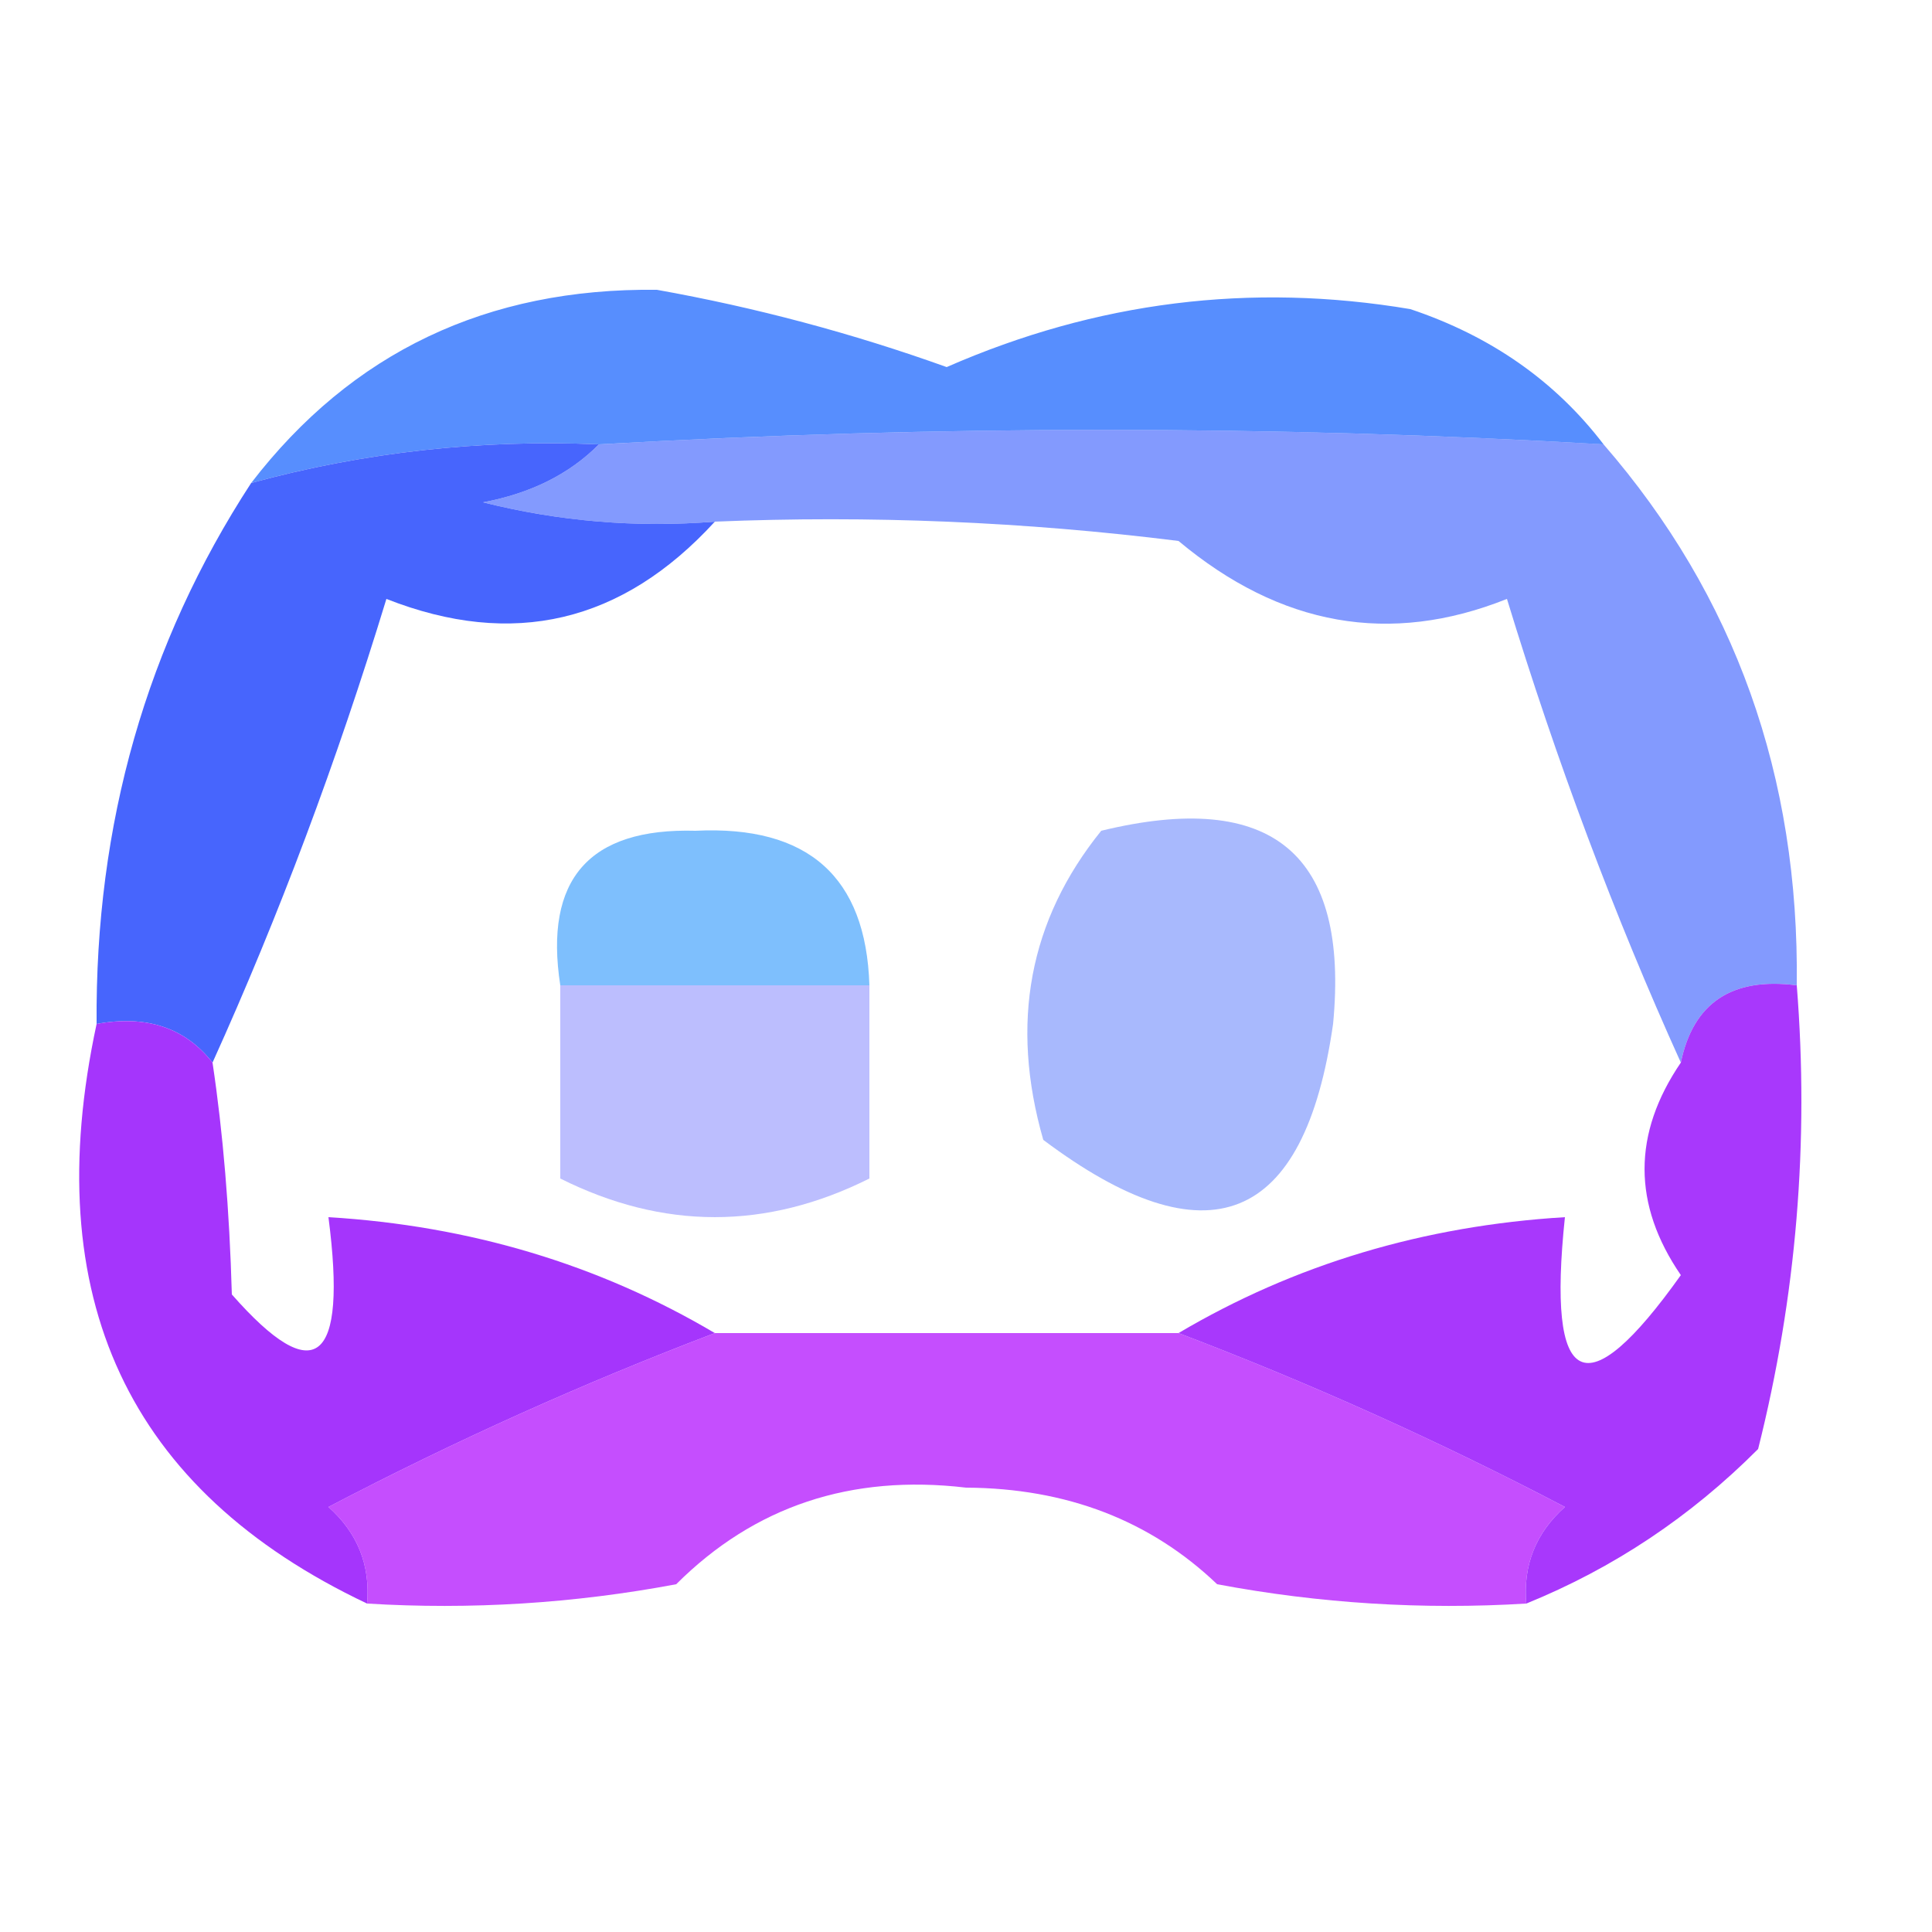 <?xml version="1.0" encoding="UTF-8"?>
<!DOCTYPE svg PUBLIC "-//W3C//DTD SVG 1.1//EN" "http://www.w3.org/Graphics/SVG/1.1/DTD/svg11.dtd">
<svg xmlns="http://www.w3.org/2000/svg" version="1.1" width="50px" height="50px" style="shape-rendering:geometricPrecision; text-rendering:geometricPrecision; image-rendering:optimizeQuality; fill-rule:evenodd; clip-rule:evenodd" xmlns:xlink="http://www.w3.org/1999/xlink">
<g><path style="opacity:0.765" fill="#246cfd" d="M 41.5,11.5 C 32.919,11 24.252,11 15.5,11.5C 12.43,11.368 9.43,11.701 6.5,12.5C 9.105,9.116 12.604,7.449 17,7.5C 19.557,7.957 22.057,8.624 24.5,9.5C 28.37,7.805 32.37,7.305 36.5,8C 38.584,8.697 40.251,9.864 41.5,11.5 Z"/></g>
<g><path style="opacity:0.639" fill="#3e62fd" d="M 41.5,11.5 C 44.901,15.419 46.567,20.086 46.5,25.5C 44.821,25.285 43.821,25.952 43.5,27.5C 41.784,23.708 40.284,19.708 39,15.5C 35.975,16.709 33.141,16.209 30.5,14C 26.514,13.501 22.514,13.335 18.5,13.5C 16.473,13.662 14.473,13.495 12.5,13C 13.738,12.768 14.738,12.268 15.5,11.5C 24.252,11 32.919,11 41.5,11.5 Z"/></g>
<g><path style="opacity:0.969" fill="#4261fd" d="M 15.5,11.5 C 14.738,12.268 13.738,12.768 12.5,13C 14.473,13.495 16.473,13.662 18.5,13.5C 16.103,16.12 13.269,16.787 10,15.5C 8.716,19.708 7.216,23.708 5.5,27.5C 4.791,26.596 3.791,26.263 2.5,26.5C 2.46,21.322 3.793,16.655 6.5,12.5C 9.43,11.701 12.43,11.368 15.5,11.5 Z"/></g>
<g><path style="opacity:0.975" fill="#7bbefd" d="M 22.5,25.5 C 19.833,25.5 17.167,25.5 14.5,25.5C 14.077,22.757 15.244,21.424 18,21.5C 20.912,21.358 22.412,22.691 22.5,25.5 Z"/></g>
<g><path style="opacity:0.859" fill="#b1b3fd" d="M 14.5,25.5 C 17.167,25.5 19.833,25.5 22.5,25.5C 22.5,27.167 22.5,28.833 22.5,30.5C 19.833,31.833 17.167,31.833 14.5,30.5C 14.5,28.833 14.5,27.167 14.5,25.5 Z"/></g>
<g><path style="opacity:0.974" fill="#a6b8fd" d="M 28.5,21.5 C 32.922,20.425 34.922,22.092 34.5,26.5C 33.758,31.694 31.258,32.694 27,29.5C 26.133,26.479 26.633,23.812 28.5,21.5 Z"/></g>
<g><path style="opacity:1" fill="#a535fc" d="M 2.5,26.5 C 3.791,26.263 4.791,26.596 5.5,27.5C 5.772,29.314 5.939,31.314 6,33.5C 8.159,35.956 8.992,35.29 8.5,31.5C 12.162,31.723 15.495,32.723 18.5,34.5C 15.091,35.796 11.758,37.296 8.5,39C 9.252,39.671 9.586,40.504 9.5,41.5C 3.312,38.57 0.978,33.57 2.5,26.5 Z"/></g>
<g><path style="opacity:0.823" fill="#b929fd" d="M 18.5,34.5 C 22.5,34.5 26.5,34.5 30.5,34.5C 33.909,35.796 37.242,37.296 40.5,39C 39.748,39.671 39.414,40.504 39.5,41.5C 36.813,41.664 34.146,41.497 31.5,41C 29.768,39.347 27.601,38.514 25,38.5C 22.022,38.148 19.522,38.982 17.5,41C 14.854,41.497 12.187,41.664 9.5,41.5C 9.586,40.504 9.252,39.671 8.5,39C 11.758,37.296 15.091,35.796 18.5,34.5 Z"/></g>
<g><path style="opacity:0.98" fill="#a634fc" d="M 46.5,25.5 C 46.824,29.555 46.491,33.555 45.5,37.5C 43.754,39.252 41.754,40.585 39.5,41.5C 39.414,40.504 39.748,39.671 40.5,39C 37.242,37.296 33.909,35.796 30.5,34.5C 33.505,32.723 36.838,31.723 40.5,31.5C 40.03,35.97 41.03,36.47 43.5,33C 42.248,31.172 42.248,29.339 43.5,27.5C 43.821,25.952 44.821,25.285 46.5,25.5 Z"/></g>
</svg>
